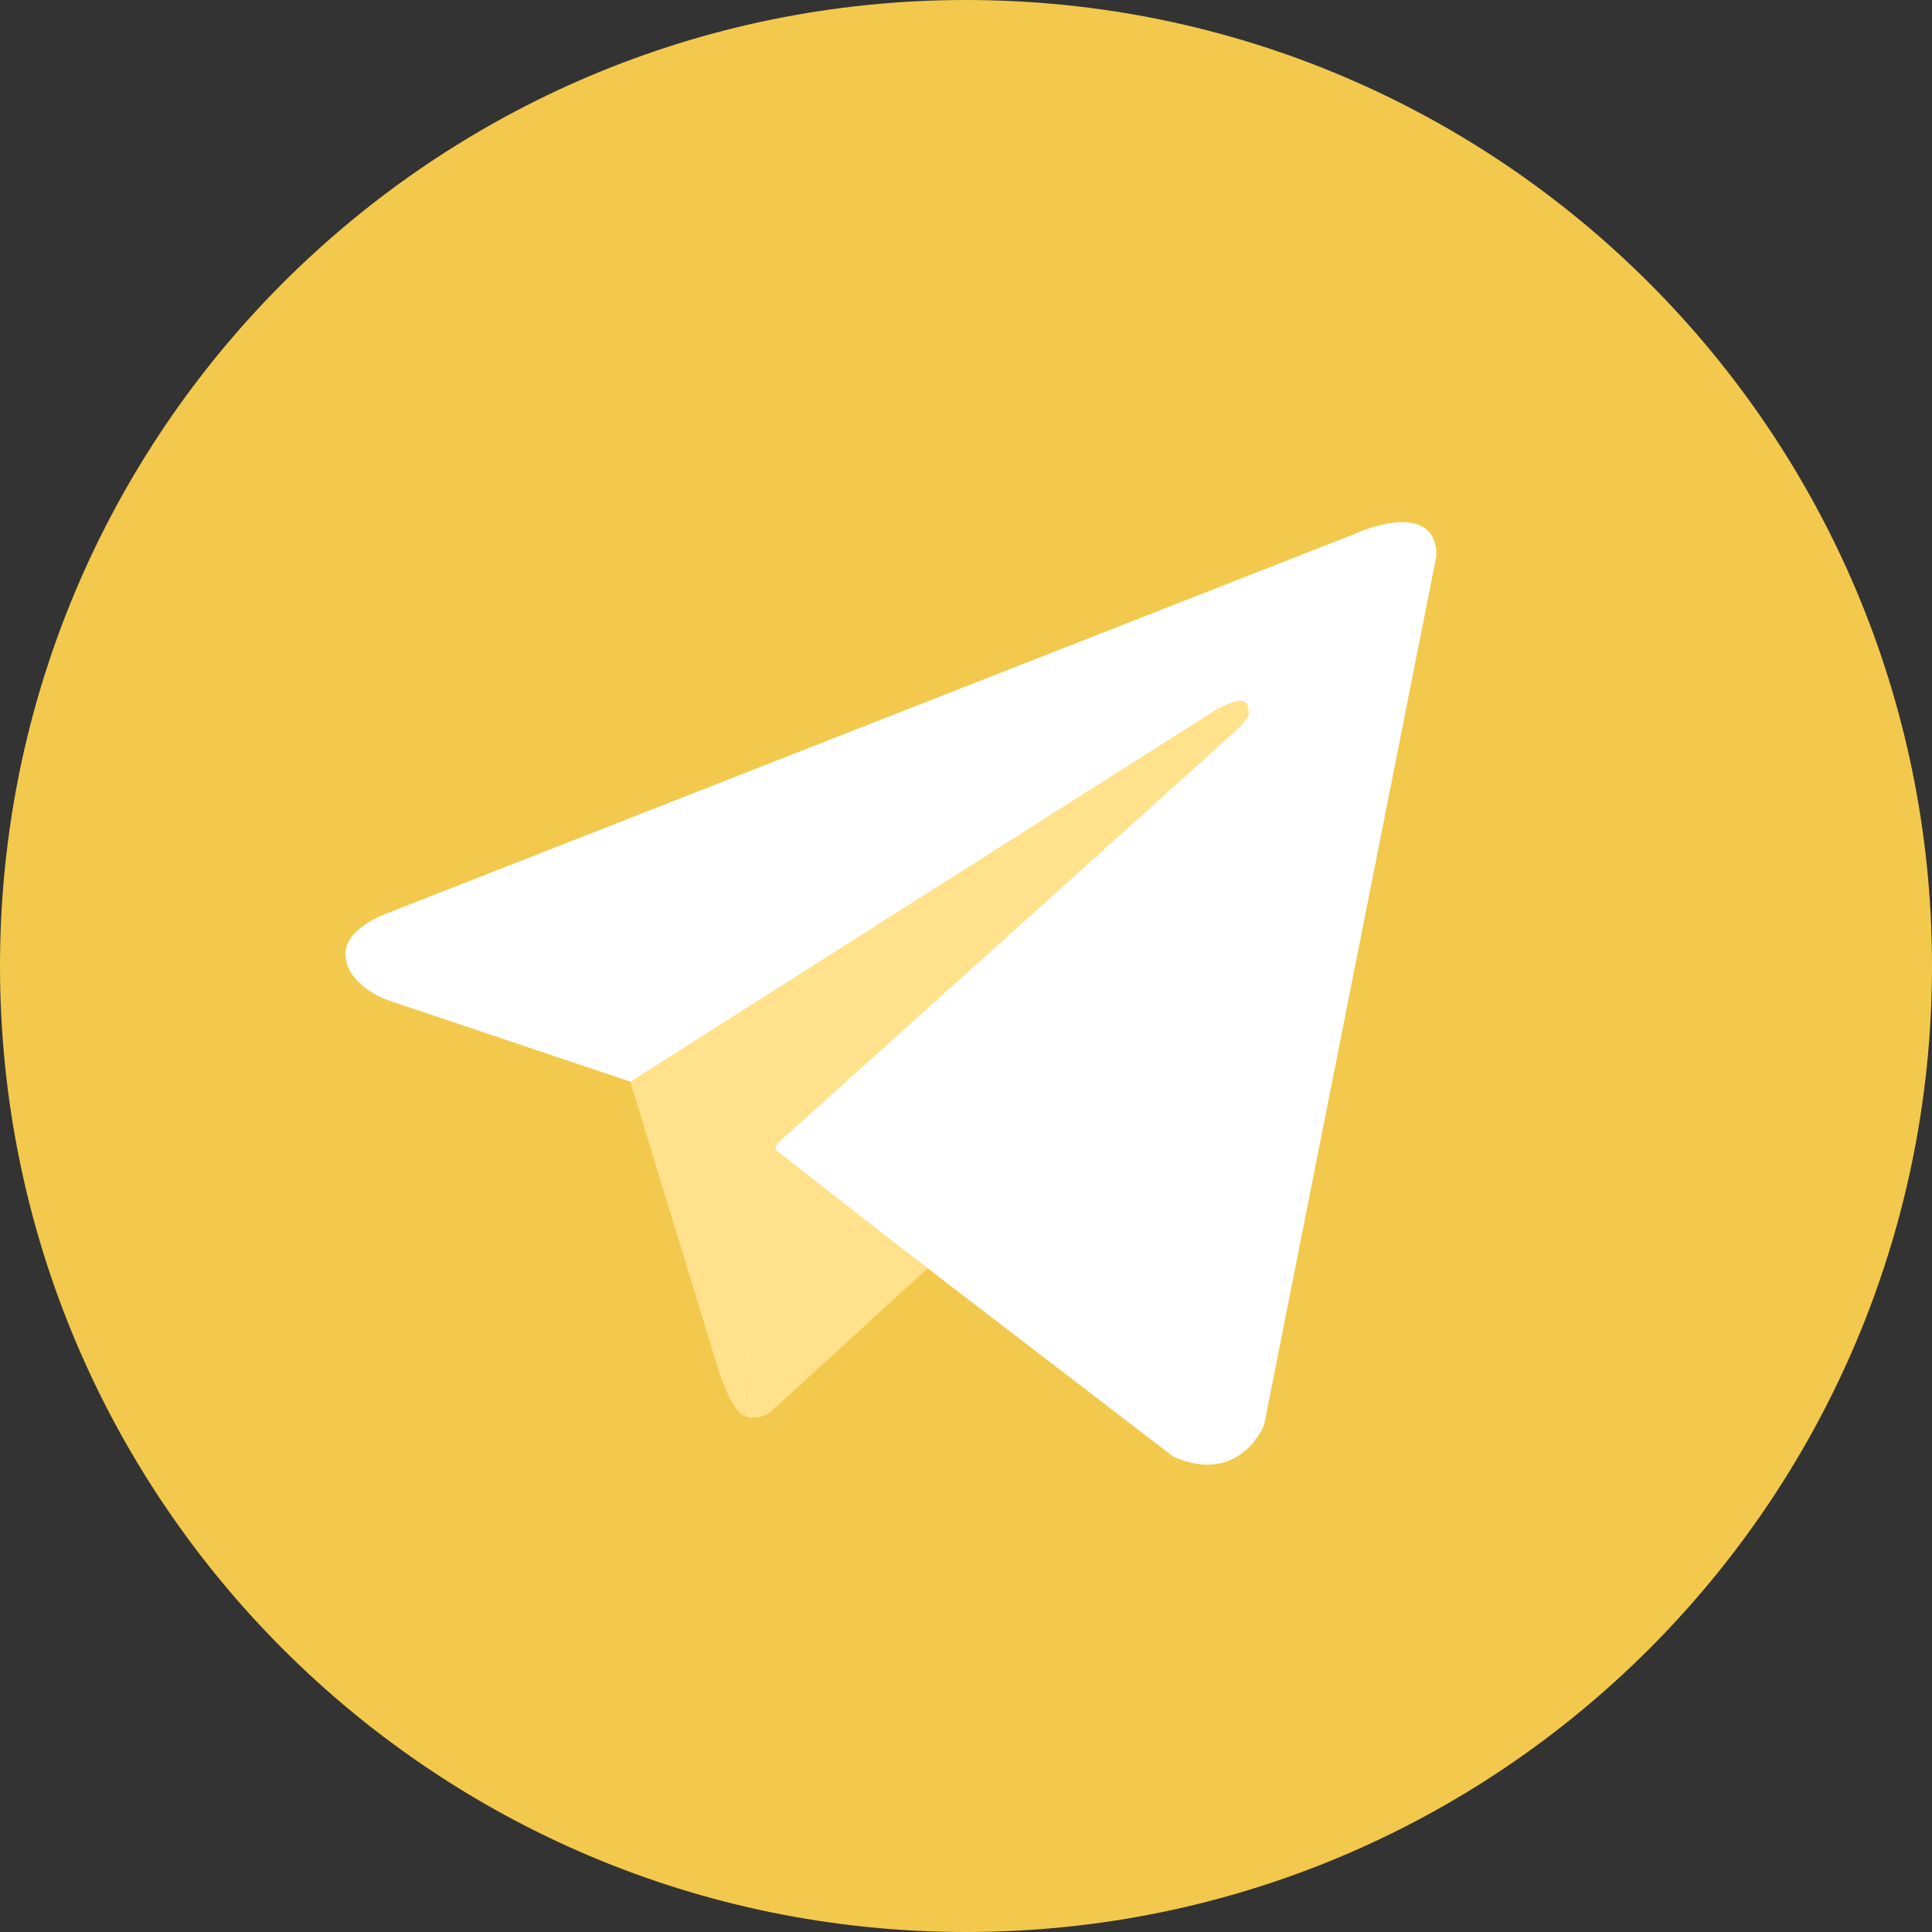 <svg xmlns="http://www.w3.org/2000/svg" width="32" height="32" viewBox="0 0 32 32">
    <rect x="0" y="0" width="32" height="32" fill="#333333" stroke="none"/>
    <g>
        <g>
            <g/>
            <g>
                <g>
                    <path fill="#f2c94c" d="M16 32c8.837 0 16-7.163 16-16S24.837 0 16 0 0 7.163 0 16s7.163 16 16 16z"/>
                </g>
                <g>
                    <g>
                        <path fill="#fff"
                              d="M23.792 9.205L20.936 23.61s-.4 1-1.5.519l-6.594-5.057-2.4-1.156-4.037-1.356s-.619-.219-.681-.7c-.063-.481.7-.738.7-.738l16.05-6.293c0-.007 1.318-.588 1.318.375z"/>
                    </g>
                    <g>
                        <path fill="#ffe28b"
                              d="M12.328 23.448s-.194-.02-.432-.775c-.237-.757-1.456-4.757-1.456-4.757l9.694-6.156s.562-.337.537 0c0 0 .1.063-.2.338-.3.28-7.612 6.856-7.612 6.856"/>
                    </g>
                    <g>
                        <path fill="#ffe28b" d="M15.361 21.011l-2.606 2.382s-.206.156-.425.056l.5-4.419"/>
                    </g>
                </g>
            </g>
        </g>
    </g>
</svg>